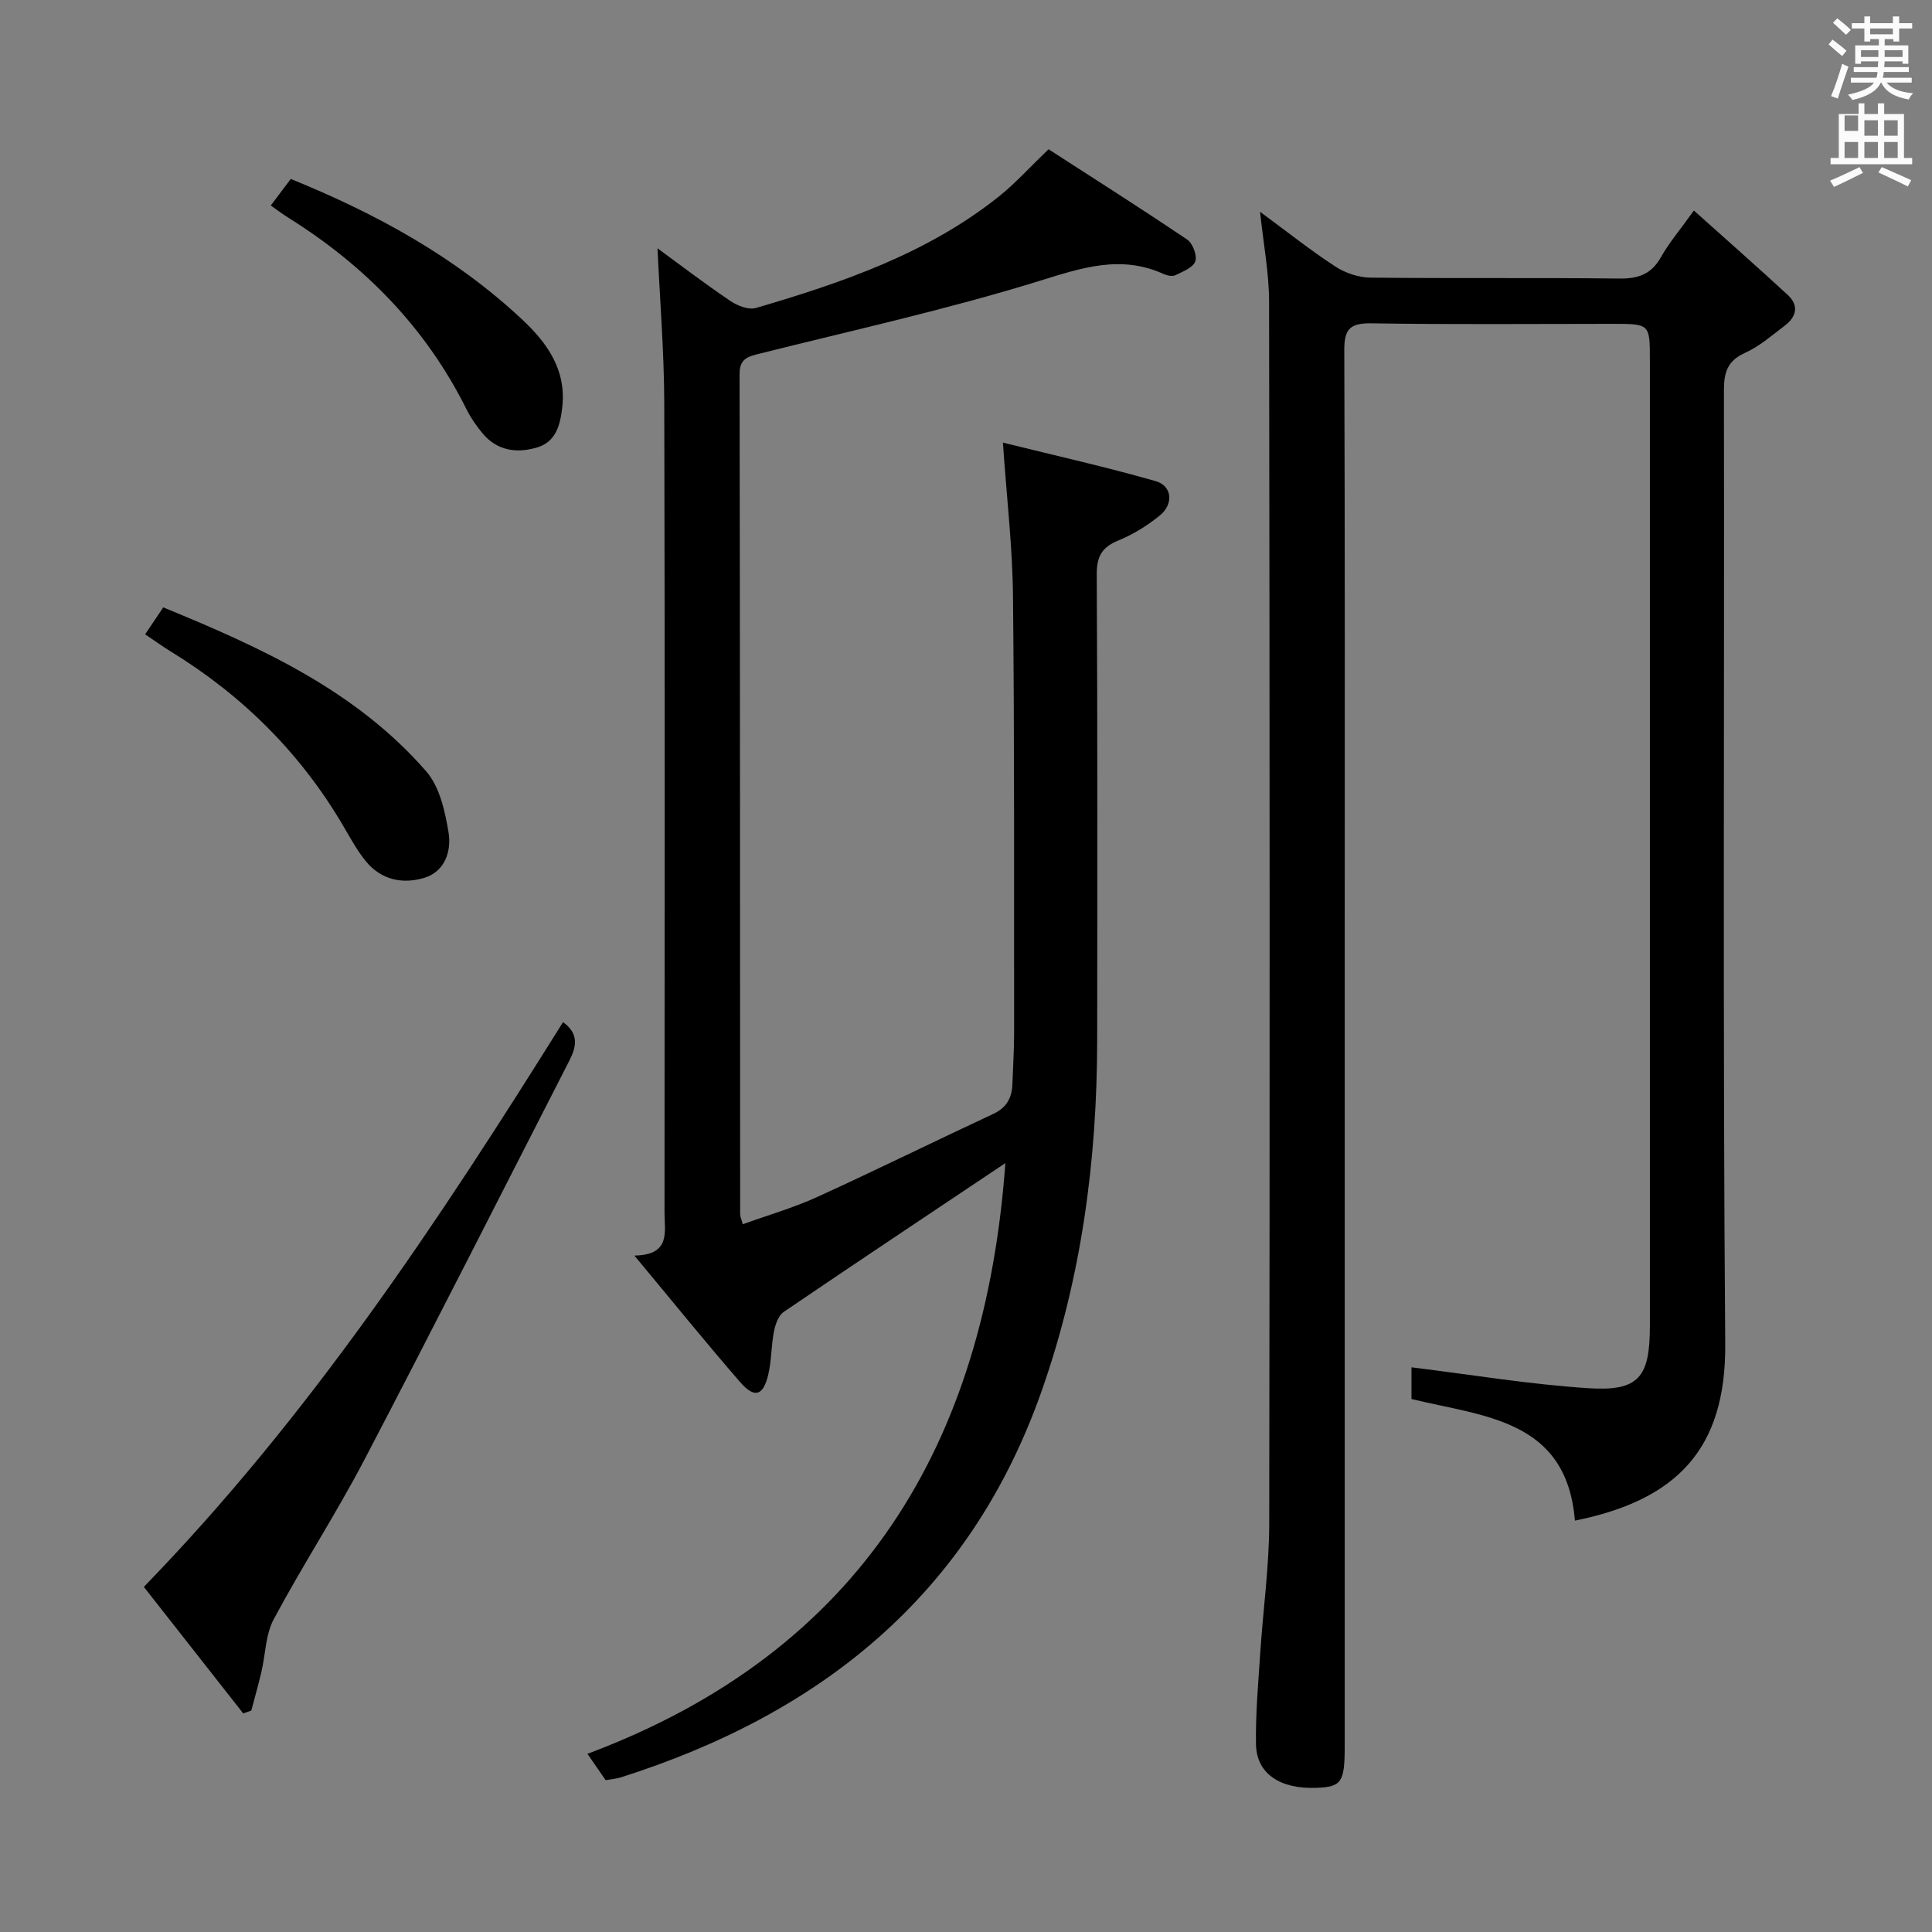 <svg enable-background="new 0 0 400 400" viewBox="0 0 400 400" xmlns="http://www.w3.org/2000/svg"><rect x="0" y="0" width="400" height="400" fill="#808080" stroke="none"/><path d="m378.6 9.2.8-1c.9.7 1.9 1.4 2.9 2.3l-.9 1.1c-1.1-.9-2-1.7-2.8-2.4zm.5 10.7c.9-2.1 1.6-4.3 2.3-6.7.4.2.8.4 1.3.6-.7 2.1-1.5 4.3-2.2 6.6zm.4-15.2.9-.9c1 .8 2 1.6 2.8 2.4l-1 1c-1-.9-1.9-1.8-2.7-2.5zm12.5-1.3h1.2v1.4h2.7v1.1h-2.7v2.7h-1.2v-.5h-1.8v1.3h4.9v3.8h-1.2v-.5h-3.7c0 .4-.1.9-.1 1.2h5.1v1h-5.2c0 .5-.1.9-.2 1.2h6v1h-5.2c1.1 1.3 2.9 2 5.5 2.2-.4.4-.7.8-.9 1.3-2.9-.5-4.8-1.6-5.7-3.5h-.1c-.8 1.7-2.7 2.9-5.9 3.6-.2-.4-.6-.8-.9-1.1 2.8-.6 4.6-1.4 5.4-2.5h-4.8v-1h5.3c.1-.3.2-.7.2-1.2h-4.9v-1h5c0-.4 0-.8.1-1.2h-3.6v.5h-1.2v-3.8h4.9v-1.3h-1.8v.5h-1.2v-2.7h-2.6v-1.1h2.6v-1.4h1.2v1.4h4.7v-1.4zm-6.7 8.4h3.6c0-.4 0-.9 0-1.4h-3.6zm1.9-4.7h4.7v-1.2h-4.7zm6.7 3.3h-3.7v1.4h3.7z" fill="#fafbfa"/><path d="m384.7 21.4h1.3v2.2h2.8v-2.2h1.3v2.2h4.1v9.1h1.7v1.3h-16.9v-1.3h1.7v-9.1h4.1v-2.2zm.3 13.2.7 1.2c-1.8.9-3.8 1.9-6 2.9-.2-.4-.5-.8-.8-1.3 2.4-1 4.4-2 6.1-2.8zm-3.1-7.5h2.8v-3.2h-2.8v4.2zm0 5.6h2.8v-3.3h-2.8zm4.1-4.6h2.8v-3.2h-2.8zm0 4.6h2.8v-3.3h-2.8zm3.6 1.9c2.1.9 4.1 1.8 6.1 2.7l-.7 1.3c-2.2-1.1-4.2-2-6.1-2.9zm3.3-9.7h-2.8v3.2h2.8zm-2.8 7.8h2.8v-3.3h-2.8z" fill="#fafbfa"/><g fill="#010000"><path d="m208.15 240.81c-15.59 10.43-30.79 20.54-45.88 30.8-1.1.75-1.74 2.6-2.03 4.04-.57 2.92-.49 5.97-1.16 8.86-1.05 4.52-2.85 5.09-5.88 1.6-7.18-8.28-14.08-16.81-21.86-26.16 7.58-.12 6.24-4.9 6.24-8.87.02-55.83.09-111.66-.05-167.49-.03-10.75-.91-21.51-1.4-32.18 4.66 3.41 9.78 7.32 15.11 10.92 1.46.99 3.77 1.87 5.28 1.43 17.9-5.25 35.51-11.27 50.35-23.13 3.35-2.68 6.25-5.92 10.22-9.73 9.34 6.03 19.11 12.23 28.7 18.7 1.15.77 2.11 3.32 1.68 4.52-.47 1.3-2.59 2.11-4.13 2.86-.63.3-1.7.07-2.42-.25-8.91-4.04-17-1.27-25.85 1.47-18.96 5.87-38.41 10.15-57.69 14.99-2.42.61-4.27.97-4.26 4.24.1 58 .09 115.99.12 173.99 0 .46.24.92.54 2.05 5.2-1.88 10.43-3.38 15.33-5.61 12.25-5.58 24.32-11.55 36.52-17.23 2.81-1.31 3.88-3.35 3.98-6.22.12-3.5.35-6.99.35-10.49-.02-30.16.08-60.33-.23-90.49-.1-10.1-1.29-20.19-2.09-31.79 10.96 2.71 21.39 5.04 31.64 7.98 3.44.99 3.74 4.77.81 7.14-2.56 2.06-5.46 3.88-8.5 5.12-3.42 1.39-4.54 3.28-4.52 7.03.17 32.16.13 64.33.09 96.49-.03 24.91-3.26 49.34-11.62 72.93-14.88 41.98-45.73 66.57-87.06 79.67-.93.29-1.93.35-3.09.56-1.13-1.63-2.25-3.25-3.77-5.45 56.78-21.23 82.33-64.28 86.53-122.3z"/><path d="m260.88 43.85c5.66 4.16 10.47 8 15.6 11.34 2.07 1.35 4.83 2.27 7.29 2.29 17.16.19 34.33-.01 51.49.19 3.9.04 6.6-.86 8.59-4.38 1.69-3 3.97-5.67 6.85-9.7 6.78 6.07 13.19 11.71 19.46 17.5 2.35 2.17 1.75 4.53-.65 6.34-2.65 2-5.22 4.27-8.19 5.61-3.67 1.66-4.41 4.05-4.4 7.8.11 65.82-.25 131.64.27 197.45.17 21.86-10.16 32.31-31.12 36.54-1.73-20.97-18.73-21.5-33.84-25.18 0-2.34 0-4.91 0-6.56 12.31 1.51 24.41 3.53 36.58 4.32 10.49.68 12.78-2.22 12.78-12.89.01-66.65 0-133.3 0-199.95 0-7.52-.01-7.52-7.69-7.52-16.66 0-33.33.16-49.99-.11-4.47-.07-5.61 1.26-5.59 5.61.15 40.16.09 80.31.09 120.47v168.46c0 7.51-.64 8.46-5.79 8.67-7.58.31-12.47-2.91-12.58-9-.11-6.3.47-12.61.88-18.91.58-8.94 1.85-17.87 1.86-26.81.13-84.31.1-168.62-.03-252.94 0-5.91-1.15-11.83-1.87-18.64z"/><path d="m116.57 211.62c3.46 2.49 2.7 5.27 1.24 8.11-14.1 27.53-28.05 55.13-42.39 82.54-5.86 11.19-12.78 21.82-18.74 32.96-1.71 3.2-1.71 7.31-2.57 10.98-.63 2.66-1.38 5.29-2.08 7.94-.56.2-1.11.4-1.67.6-6.8-8.66-13.61-17.32-20.58-26.2 34.25-35.27 60.95-75.57 86.79-116.93z"/><path d="m30.05 131.33c1.35-2.01 2.45-3.65 3.75-5.58 20.23 8.3 39.88 17.21 54.46 33.97 2.77 3.19 3.89 8.26 4.61 12.65.61 3.77-.69 8.03-4.98 9.36-4.53 1.4-9.02.44-12.19-3.47-1.76-2.17-3.13-4.69-4.55-7.12-8.83-15.1-20.82-27.05-35.69-36.19-1.7-1.04-3.31-2.21-5.41-3.62z"/><path d="m56.06 42.54c1.39-1.85 2.68-3.56 4.14-5.49 17.55 7.12 33.91 16.03 47.79 28.99 5.22 4.87 9.3 10.43 8.42 18.28-.42 3.69-1.31 7.14-5.18 8.31-4.19 1.27-8.3.73-11.33-2.92-1.26-1.52-2.43-3.19-3.31-4.96-8.39-16.85-21-29.73-36.84-39.64-1.25-.77-2.41-1.67-3.69-2.57z"/></g></svg>